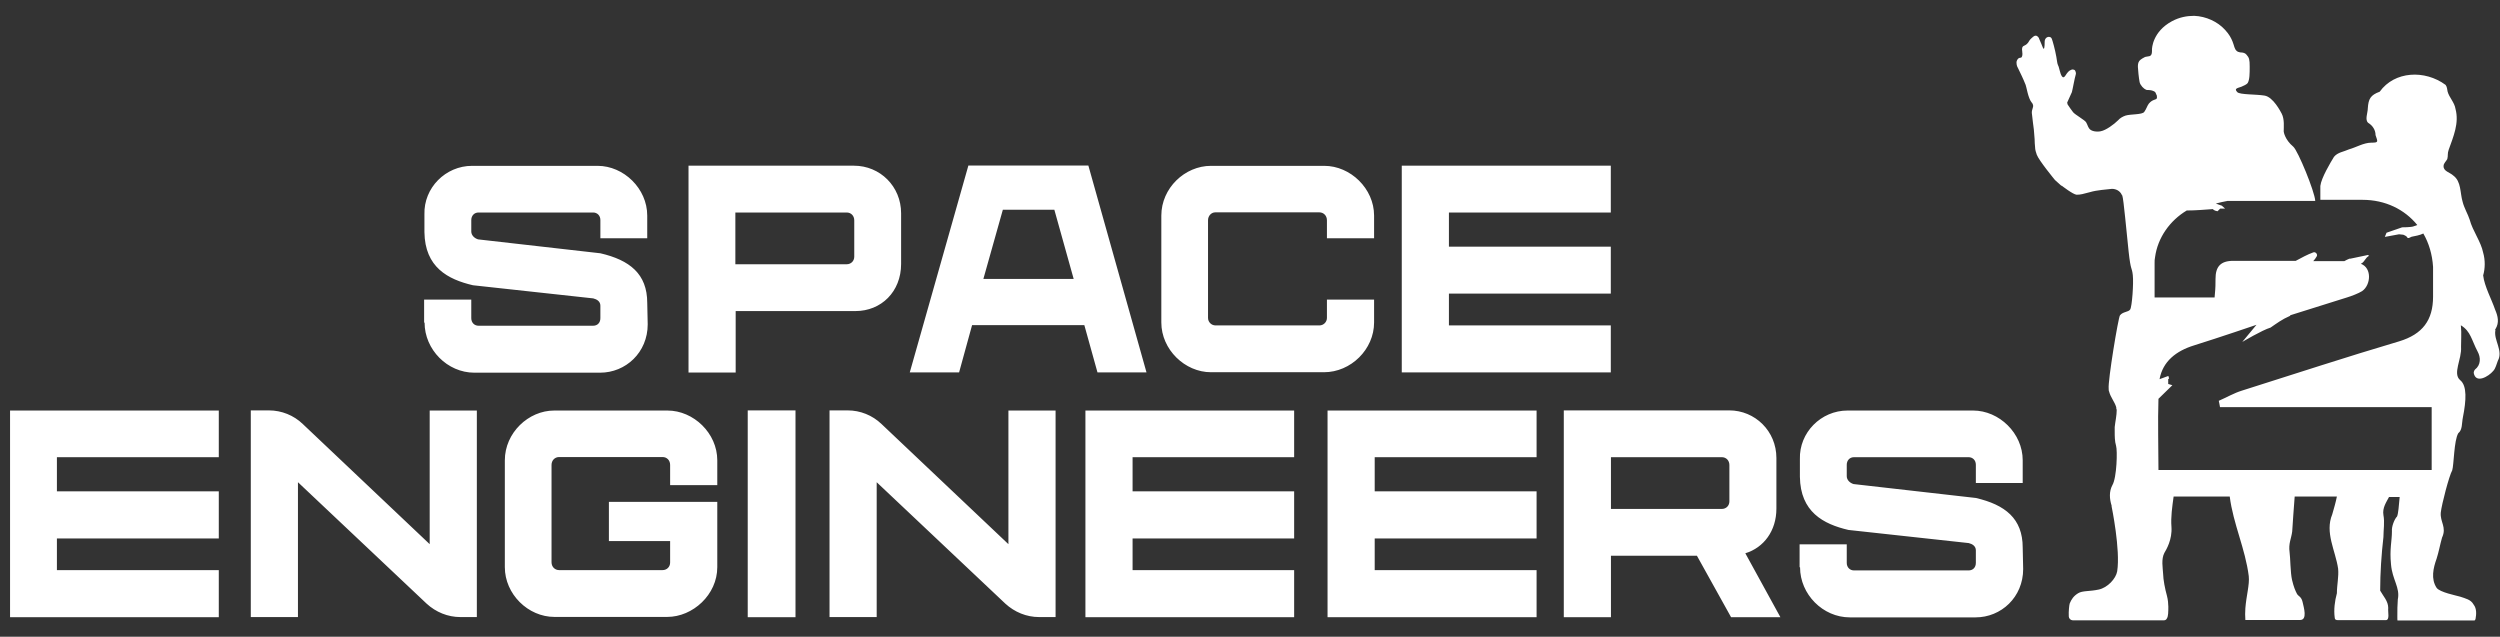 <?xml version="1.0" encoding="UTF-8" standalone="no"?>
<!DOCTYPE svg PUBLIC "-//W3C//DTD SVG 1.1//EN" "http://www.w3.org/Graphics/SVG/1.1/DTD/svg11.dtd">
<svg width="100%" height="100%" viewBox="0 0 1280 326" version="1.1" xmlns="http://www.w3.org/2000/svg" xmlns:xlink="http://www.w3.org/1999/xlink" xml:space="preserve" xmlns:serif="http://www.serif.com/" style="fill-rule:evenodd;clip-rule:evenodd;stroke-linejoin:round;stroke-miterlimit:2;">
    <rect x="0" y="0" width="1280" height="326" fill="#333333" stroke="none"/>
    <g transform="matrix(4,0,0,4,0,1)">
        <g>
            <path d="M54.287,41.009L54.287,38.102L60.323,38.102L60.323,40.475C60.323,41.068 60.739,41.444 61.253,41.444L75.918,41.444C76.472,41.444 76.848,41.068 76.848,40.475L76.848,38.873C76.848,38.339 76.413,38.062 75.938,37.944L60.541,36.263C57.315,35.512 54.386,33.95 54.327,29.461L54.327,27.187C54.228,23.806 57.019,20.978 60.423,20.978L76.493,20.978C79.838,20.978 82.846,23.885 82.846,27.345L82.846,30.252L76.849,30.252L76.849,27.919C76.849,27.326 76.433,26.95 75.919,26.95L61.254,26.95C60.7,26.95 60.324,27.365 60.324,27.919L60.324,29.382C60.324,29.876 60.74,30.252 61.195,30.39L76.85,32.17C80.59,33.04 82.847,34.8 82.847,38.517L82.906,41.265C82.906,44.864 80.096,47.454 76.81,47.454L60.72,47.454C57.257,47.454 54.347,44.488 54.347,41.048L54.307,41.048L54.287,41.008L54.287,41.009ZM88.09,20.959L109.306,20.959C112.65,20.959 115.342,23.609 115.342,27.049L115.342,33.535C115.342,37.094 112.789,39.566 109.504,39.566L94.166,39.566L94.166,47.436L88.13,47.436L88.13,20.959L88.09,20.959ZM108.376,33.574C108.93,33.574 109.345,33.159 109.345,32.605L109.345,27.958C109.345,27.365 108.93,26.95 108.376,26.95L94.126,26.95L94.126,33.574L108.376,33.574ZM123.972,20.94L139.31,20.94L146.751,47.416L140.477,47.416L138.795,41.366L124.427,41.366L122.764,47.417L116.451,47.417L123.952,20.941L123.992,20.941L123.972,20.941L123.972,20.94ZM137.43,35.453L134.956,26.595L128.365,26.595L125.872,35.453L137.469,35.453L137.43,35.453ZM32.102,52.28L34.418,52.28C36.041,52.28 37.604,52.913 38.752,54.02L55,69.403L55,52.299L61.036,52.299L61.036,78.735L58.938,78.735C57.315,78.735 55.791,78.102 54.604,77.015L38.138,61.474L38.138,78.736L32.102,78.736L32.102,52.259L32.102,52.28ZM106.18,52.28L108.495,52.28C110.109,52.279 111.663,52.903 112.829,54.02L129.078,69.403L129.078,52.299L135.114,52.299L135.114,78.735L133.016,78.735C131.393,78.735 129.869,78.102 128.682,77.015L112.216,61.474L112.216,78.736L106.18,78.736L106.18,52.259L106.18,52.28ZM64.619,72.349L64.619,58.666C64.619,55.146 67.647,52.299 70.932,52.299L85.439,52.299C88.784,52.299 91.812,55.206 91.812,58.666L91.812,61.849L85.776,61.849L85.776,59.259C85.776,58.666 85.36,58.251 84.806,58.251L71.566,58.251C71.012,58.251 70.596,58.686 70.596,59.259L70.596,71.716C70.596,72.309 71.031,72.724 71.566,72.724L84.806,72.724C85.36,72.724 85.776,72.309 85.776,71.755L85.776,69.007L77.939,69.007L77.939,63.985L91.812,63.985L91.812,72.349C91.812,75.868 88.685,78.716 85.4,78.716L70.972,78.716C67.588,78.716 64.619,75.79 64.619,72.349ZM200.166,52.279L221.342,52.279C224.647,52.279 227.379,54.929 227.379,58.369L227.379,64.855C227.379,67.702 225.756,69.857 223.401,70.569L227.893,78.755L221.58,78.755L217.206,70.885L206.202,70.885L206.202,78.755L200.166,78.755L200.166,52.279ZM220.392,64.894C220.947,64.894 221.362,64.479 221.362,63.925L221.362,59.278C221.362,58.685 220.947,58.27 220.392,58.27L206.202,58.27L206.202,64.894L220.392,64.894ZM169.847,38.102L169.847,40.435C169.847,40.438 169.847,40.441 169.847,40.444C169.847,40.971 169.414,41.404 168.887,41.404C168.884,41.404 168.88,41.404 168.877,41.404L155.597,41.404C155.594,41.404 155.59,41.404 155.587,41.404C155.06,41.404 154.627,40.971 154.627,40.444C154.627,40.441 154.627,40.438 154.627,40.435L154.627,27.939C154.627,27.385 155.043,26.931 155.557,26.931L168.877,26.931C169.411,26.931 169.847,27.346 169.847,27.939L169.847,30.252L175.883,30.252L175.883,27.345C175.883,23.885 172.855,20.978 169.51,20.978L155.003,20.978C151.659,20.978 148.65,23.825 148.65,27.345L148.65,41.028C148.65,44.488 151.659,47.395 155.003,47.395L169.47,47.395C172.914,47.395 175.883,44.469 175.883,41.028L175.883,38.102L169.847,38.102ZM101.824,52.279L95.709,52.279L95.709,78.755L101.824,78.755L101.824,52.279ZM165.651,72.724L144.97,72.724L144.97,68.671L165.651,68.671L165.651,62.64L144.97,62.64L144.97,58.27L165.651,58.27L165.651,52.299L138.934,52.299L138.934,78.755L165.651,78.755L165.651,72.724ZM28.005,72.724L7.284,72.724L7.284,68.671L28.005,68.671L28.005,62.64L7.284,62.64L7.284,58.27L28.005,58.27L28.005,52.299L1.287,52.299L1.287,78.755L28.005,78.755L28.005,72.724ZM196.683,72.724L175.962,72.724L175.962,68.671L196.683,68.671L196.683,62.64L175.962,62.64L175.962,58.27L196.683,58.27L196.683,52.299L169.926,52.299L169.926,78.755L196.683,78.755L196.683,72.724ZM206.183,41.404L185.462,41.404L185.462,37.331L206.183,37.331L206.183,31.32L185.462,31.32L185.462,26.95L206.183,26.95L206.183,20.959L179.426,20.959L179.426,47.415L206.183,47.415L206.183,41.404ZM230.348,72.329L230.348,69.422L236.384,69.422L236.384,71.795C236.384,72.388 236.799,72.764 237.314,72.764L251.979,72.764C252.533,72.764 252.909,72.388 252.909,71.795L252.909,70.193C252.909,69.659 252.474,69.382 251.999,69.264L236.602,67.583C233.376,66.832 230.447,65.27 230.387,60.781L230.387,58.507C230.288,55.126 233.079,52.298 236.483,52.298L252.553,52.298C255.898,52.298 258.906,55.205 258.906,58.665L258.906,61.572L252.909,61.572L252.909,59.239C252.909,58.646 252.494,58.27 251.979,58.27L237.314,58.27C236.76,58.27 236.384,58.685 236.384,59.239L236.384,60.702C236.384,61.196 236.8,61.572 237.255,61.71L252.909,63.49C256.65,64.36 258.906,66.12 258.906,69.837L258.965,72.585C258.965,76.184 256.155,78.774 252.87,78.774L236.78,78.774C233.316,78.774 230.407,75.808 230.407,72.368L230.367,72.368L230.348,72.328L230.348,72.329ZM319.427,41.859C319.922,41.048 319.744,40.238 319.368,39.368C318.952,38.122 318.003,36.402 317.844,34.998C318.101,34.128 318.121,33.041 317.844,32.091C317.567,30.687 316.498,29.303 316.122,27.879C315.905,27.187 315.41,26.376 315.212,25.566C314.876,24.439 315.054,22.976 314.025,22.224C313.589,21.809 312.718,21.67 312.778,20.978C312.778,20.662 313.114,20.385 313.253,20.108C313.371,19.693 313.253,19.396 313.431,18.922C314.025,17.241 314.796,15.521 314.302,13.682C314.183,12.871 313.49,12.219 313.292,11.467C313.233,11.19 313.233,10.874 313.035,10.617C310.383,8.659 306.504,8.837 304.604,11.487C303.417,11.922 303.159,12.416 303.08,13.603C303.08,14.196 302.665,15.106 303.14,15.481C303.694,15.817 304.07,16.391 304.07,17.043C304.347,17.893 304.505,18.012 303.535,18.012C302.565,18.012 301.596,18.605 300.685,18.862C299.993,19.178 299.221,19.238 298.746,19.831C298.311,20.543 297.123,22.52 297.004,23.548L297.004,25.328L302.407,25.328C305.317,25.328 307.79,26.554 309.413,28.551L308.918,28.729C308.602,28.848 307.474,28.848 307.474,28.848L305.475,29.54L305.257,30.074L307.078,29.738L307.632,29.797C307.632,29.797 308.127,29.975 308.166,30.212L308.345,30.212L308.681,30.054C309.156,29.955 309.69,29.876 310.185,29.639C310.898,30.865 311.333,32.328 311.432,33.91L311.432,37.726C311.432,40.732 310.086,42.531 307.098,43.44C300.349,45.437 293.66,47.632 286.97,49.748C285.941,50.064 285.011,50.618 284.002,51.053C284.061,51.33 284.12,51.587 284.16,51.864L311.254,51.864L311.254,59.911L276.283,59.911C276.283,56.827 276.184,53.801 276.283,50.796L278.064,49.056L277.53,48.898L277.53,48.265L277.649,48.206L277.55,47.87L276.422,48.285C276.837,46.011 278.539,44.666 280.855,43.955C284.081,42.947 288.831,41.325 288.831,41.325L287.01,43.52C287.01,43.52 289.563,41.997 290.632,41.681C291.403,41.147 292.156,40.594 293.046,40.218C293.105,40.218 293.165,40.159 293.165,40.099L300.408,37.825C301.002,37.647 301.912,37.291 302.348,37.014C303.476,36.243 303.634,34.048 302.19,33.514C302.724,33.257 302.724,32.743 303.258,32.486C303.199,32.486 303.14,32.427 303.1,32.387L300.844,32.861L300.725,32.861C300.507,32.96 300.29,33.039 300.072,33.177L296.094,33.177C296.261,32.996 296.407,32.797 296.529,32.584C296.707,32.327 296.411,31.951 296.114,32.05C295.342,32.327 294.59,32.742 293.858,33.137L285.862,33.137C284.2,33.137 283.586,33.908 283.586,35.45C283.586,36.992 283.527,36.893 283.467,37.823L275.788,37.823L275.788,33.414C275.788,33.157 275.788,32.92 275.848,32.663C276.184,30.172 277.748,27.977 279.905,26.692C281.033,26.692 282.122,26.593 283.25,26.514C283.408,26.732 283.843,26.791 283.843,26.791L284.18,26.455L284.813,26.455L284.397,26.079C284.397,26.079 283.863,25.901 283.626,25.802C284.12,25.683 284.635,25.545 285.13,25.466L296.351,25.466C296.292,24.28 294.135,19.04 293.541,18.526C292.452,17.616 292.314,16.628 292.314,16.569C292.314,16.075 292.433,15.007 292.057,14.295C291.938,14.077 290.968,12.14 289.84,11.982C288.751,11.804 286.713,11.883 286.377,11.547C286.278,11.448 286.198,11.329 286.198,11.231C286.198,11.133 286.198,11.132 286.258,11.112C286.377,10.993 286.634,10.954 286.891,10.855C287.148,10.756 287.604,10.539 287.703,10.38C287.96,9.945 287.96,9.154 287.96,8.264C287.96,7.374 287.9,7.137 287.544,6.741C287.366,6.523 287.109,6.484 286.891,6.464C286.772,6.464 286.673,6.464 286.574,6.405C286.476,6.405 286.396,6.346 286.317,6.286C285.981,6.009 286.001,5.633 285.763,5.06C285.585,4.625 285.347,4.15 284.793,3.557C283.863,2.529 282.379,1.837 280.855,1.777C279.925,1.777 278.955,1.955 278.005,2.469C275.511,3.814 275.452,5.969 275.452,6.087C275.452,6.265 275.511,6.838 275.135,6.937C274.918,6.996 274.66,6.996 274.542,7.056C274.542,7.056 274.007,7.313 273.829,7.55C273.651,7.807 273.651,8.084 273.651,8.321C273.651,8.558 273.77,9.764 273.869,10.259C273.968,10.694 274.423,11.129 274.68,11.228C274.68,11.228 274.739,11.228 274.779,11.268L274.937,11.268C274.937,11.268 275.412,11.268 275.689,11.426C275.788,11.466 275.868,11.525 275.907,11.604C275.907,11.644 275.967,11.723 276.006,11.821C276.006,11.821 276.006,11.92 276.065,11.94C276.065,12.059 276.125,12.217 276.065,12.355C275.887,12.573 275.531,12.454 275.056,13.008C274.838,13.285 274.74,13.7 274.462,14.076C274.184,14.452 272.741,14.333 272.048,14.551C271.711,14.67 271.355,14.867 271.118,15.144C270.583,15.678 269.554,16.429 268.901,16.548C268.486,16.647 267.674,16.607 267.397,16.172C267.219,15.895 267.219,15.757 267.021,15.401C266.863,15.124 265.616,14.432 265.359,14.116C265.109,13.789 264.872,13.452 264.646,13.108L264.646,13.049C264.587,12.95 264.587,12.871 264.646,12.772C264.705,12.614 265.141,11.704 265.2,11.546C265.319,11.111 265.537,9.806 265.695,9.292C265.754,9.134 265.695,8.916 265.596,8.758C265.596,8.699 265.279,8.6 265.18,8.659C264.804,8.778 264.626,9.035 264.369,9.43C264.191,9.707 264.052,9.687 263.934,9.529C263.816,9.371 263.716,9.094 263.657,8.837C263.597,8.679 263.538,8.283 263.439,8.125C263.379,7.993 263.338,7.854 263.32,7.71C263.201,6.8 262.944,5.713 262.726,5.001C262.667,4.783 262.608,4.586 262.449,4.507C262.39,4.507 262.331,4.467 262.271,4.467C261.935,4.467 261.717,4.744 261.717,5.1C261.717,5.753 261.658,6.128 261.539,5.95C261.539,5.95 261.539,5.891 261.48,5.831C261.301,5.396 261.301,5.356 261.005,4.704C261.005,4.605 260.906,4.526 260.846,4.447C260.688,4.269 260.47,4.269 260.253,4.447C260.134,4.546 259.876,4.763 259.778,4.922C259.52,5.397 259.342,5.476 259.065,5.614C258.808,5.713 258.788,6.029 258.847,6.326L258.847,6.385C258.907,6.761 258.847,6.978 258.748,7.097C258.649,7.196 258.491,7.057 258.273,7.315C258.155,7.473 258.095,7.651 258.115,7.809C258.115,8.086 258.234,8.363 258.273,8.402C258.709,9.331 258.867,9.588 259.283,10.617C259.382,10.834 259.599,12.337 260.055,12.871C260.173,12.99 260.213,13.128 260.233,13.207C260.292,13.523 260.055,13.741 260.074,14.215C260.134,14.848 260.332,16.331 260.332,16.331L260.431,17.557C260.434,17.9 260.454,18.243 260.49,18.585C260.49,18.901 260.609,19.277 260.708,19.554C260.985,20.305 263.023,22.777 263.023,22.777L263.083,22.836L263.854,23.528L263.914,23.528C263.914,23.528 265.359,24.655 265.814,24.675C266.309,24.675 266.665,24.576 267.536,24.339C268.387,24.082 269.653,24.003 270.326,23.924C270.88,23.924 271.335,24.201 271.553,24.616C271.553,24.675 271.613,24.735 271.652,24.774C271.83,25.248 272.186,29.421 272.464,31.952C272.741,34.503 272.879,33.89 272.998,34.957C273.117,36.024 272.899,39.01 272.661,39.366C272.423,39.722 271.731,39.623 271.355,40.117C271.138,40.394 269.792,48.52 269.911,49.509C269.911,49.628 269.91,49.766 269.97,49.885C270.148,50.597 270.682,51.19 270.88,51.882C270.88,51.981 270.88,52.1 270.94,52.198C270.94,52.949 270.762,53.661 270.682,54.413L270.682,54.947C270.682,55.58 270.682,56.232 270.86,56.826C271.039,57.38 270.959,60.879 270.385,61.848C269.95,62.659 270.009,63.588 270.287,64.478L270.287,64.577C270.287,64.577 271.434,70.133 270.999,72.882C270.841,73.811 269.772,74.978 268.624,75.215C267.437,75.472 266.566,75.334 265.992,75.689C265.418,76.044 265.141,76.46 264.923,76.994C264.864,77.172 264.765,78.002 264.804,78.655C264.817,78.921 265.033,79.137 265.299,79.149L276.996,79.149C277.55,79.149 277.53,78.141 277.53,78.081C277.53,78.081 277.629,76.994 277.372,76.025C277.114,75.096 276.897,73.969 276.877,73.178C276.837,72.407 276.62,71.339 277.035,70.528C277.293,70.093 278.064,68.808 277.946,67.186C277.847,65.94 278.045,64.596 278.223,63.31L285.407,63.31C285.842,66.77 287.406,70.013 287.841,73.493C287.96,74.581 287.524,76.024 287.406,77.606C287.369,78.106 287.369,78.609 287.406,79.109L294.412,79.109C295.381,79.109 294.887,77.507 294.728,76.796C294.57,76.104 294.194,76.084 294.016,75.768C293.798,75.353 293.6,74.898 293.383,73.988C293.166,73.078 293.165,71.081 293.066,70.429C292.908,69.302 293.284,68.709 293.402,67.779C293.462,66.553 293.62,64.774 293.719,63.31L299.122,63.31C298.964,64.081 298.746,64.832 298.528,65.584C297.558,67.917 298.944,70.231 299.28,72.544C299.379,73.572 299.122,74.6 299.122,75.688C298.845,76.696 298.706,77.804 298.845,78.812C298.845,79.069 299.023,79.128 299.26,79.128L305.415,79.128C305.91,79.069 305.633,78.1 305.693,77.566C305.693,76.696 305.059,76.063 304.663,75.351C304.663,73.097 304.822,70.704 305.079,68.49C305.079,67.58 305.257,66.592 305.079,65.682C304.921,64.753 305.455,64.021 305.792,63.369L307.157,63.369C307.058,64.457 306.979,65.524 306.821,65.86C306.484,66.196 306.108,67.165 306.168,67.738C306.168,69.023 305.851,70.012 306.049,71.989C306.207,73.946 307.236,74.955 306.92,76.477C306.86,77.169 306.86,77.881 306.86,78.632C306.86,79.383 306.86,79.126 307.038,79.166L316.716,79.166C316.815,79.166 316.835,79.067 316.874,78.948C316.973,78.394 317.033,77.643 316.617,77.129C316.281,76.496 315.588,76.358 314.895,76.121C314.361,75.963 312.303,75.567 311.887,74.994C311.135,73.847 311.452,72.463 311.887,71.257C312.164,70.387 312.323,69.477 312.58,68.568C313.213,67.223 312.303,66.571 312.421,65.345C312.54,64.277 313.49,60.639 313.886,59.947C314.104,59.235 314.104,56.131 314.658,55.202C315.212,54.767 315.093,53.917 315.252,53.165C315.687,50.97 315.786,49.131 314.915,48.42C313.886,47.57 315.133,45.731 315.014,44.149C315.014,43.734 315.073,42.112 315.014,41.737C315.014,41.48 314.955,41.322 315.014,41.401C316.261,42.172 316.36,43.279 317.132,44.743C317.547,45.494 317.567,46.463 316.795,47.056C316.694,47.178 316.638,47.332 316.637,47.491C316.894,48.895 318.517,47.965 319.131,47.234C319.447,46.898 319.546,46.364 319.724,45.929C320.437,44.644 319.17,43.279 319.408,42.034L319.408,41.935L319.348,41.895L319.427,41.856L319.427,41.859Z" style="fill:white;fill-rule:nonzero;"/>
        </g>
    </g>
</svg>
